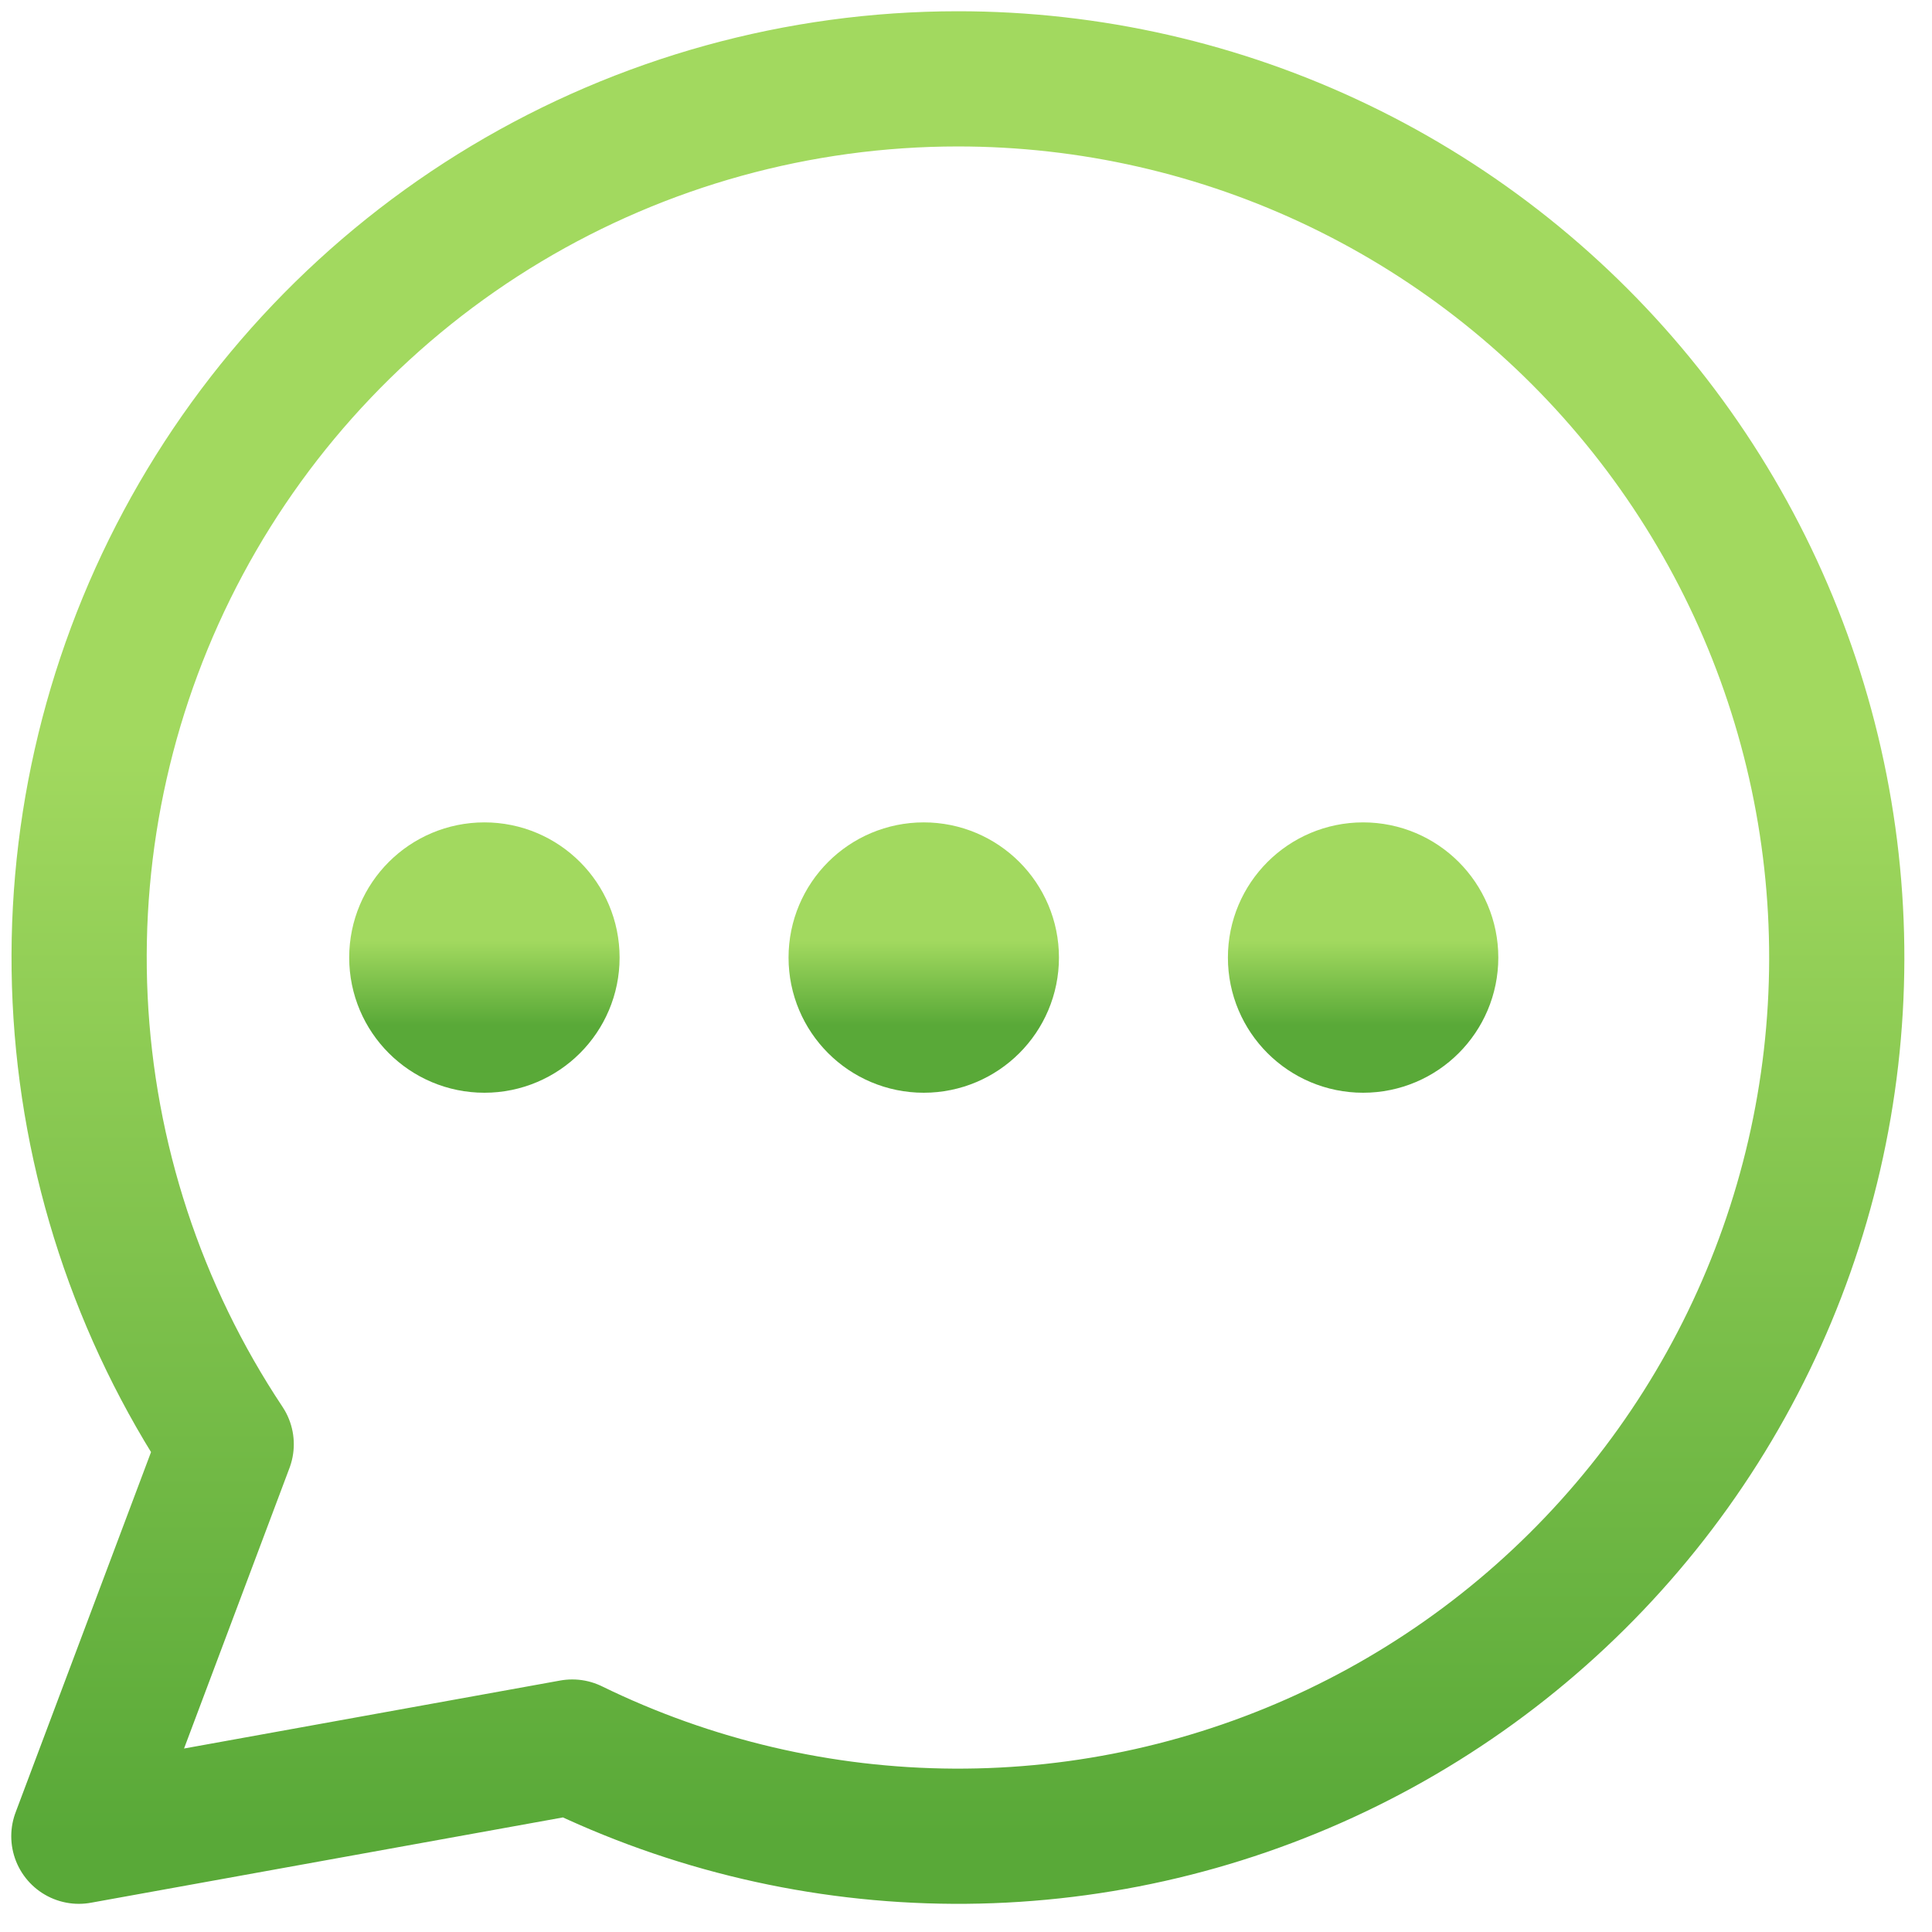<svg width="49" height="49" viewBox="0 0 49 49" fill="none" xmlns="http://www.w3.org/2000/svg">
<path d="M12.286 26C13.232 26 14 25.233 14 24.286C14 23.339 13.232 22.572 12.286 22.572C11.339 22.572 10.571 23.339 10.571 24.286C10.571 25.233 11.339 26 12.286 26Z" stroke="url(#paint0_linear_361_663)" stroke-width="3.429" stroke-linecap="round" stroke-linejoin="round"/>
<path d="M23.428 26C24.375 26 25.143 25.233 25.143 24.286C25.143 23.339 24.375 22.572 23.428 22.572C22.482 22.572 21.714 23.339 21.714 24.286C21.714 25.233 22.482 26 23.428 26Z" stroke="url(#paint1_linear_361_663)" stroke-width="3.429" stroke-linecap="round" stroke-linejoin="round"/>
<path d="M34.572 26C35.518 26 36.286 25.233 36.286 24.286C36.286 23.339 35.518 22.572 34.572 22.572C33.625 22.572 32.857 23.339 32.857 24.286C32.857 25.233 33.625 26 34.572 26Z" stroke="url(#paint2_linear_361_663)" stroke-width="3.429" stroke-linecap="round" stroke-linejoin="round"/>
<path d="M24.286 2C20.255 2.001 16.299 3.096 12.841 5.167C9.383 7.239 6.551 10.21 4.648 13.763C2.744 17.317 1.84 21.32 2.032 25.346C2.224 29.373 3.504 33.272 5.737 36.629L2 46.571L14.514 44.309C17.528 45.781 20.835 46.554 24.189 46.571C27.542 46.588 30.857 45.847 33.885 44.404C36.913 42.962 39.576 40.854 41.676 38.239C43.776 35.624 45.258 32.569 46.013 29.301C46.768 26.033 46.775 22.637 46.035 19.366C45.294 16.094 43.825 13.032 41.736 10.408C39.648 7.784 36.994 5.665 33.972 4.209C30.951 2.753 27.64 1.998 24.286 2Z" stroke="url(#paint3_linear_361_663)" stroke-width="3.429" stroke-linecap="round" stroke-linejoin="round"/>
<defs>
<linearGradient id="paint0_linear_361_663" x1="12.286" y1="22.572" x2="12.286" y2="26" gradientUnits="userSpaceOnUse">
<stop offset="0.375" stop-color="#A2D95F"/>
<stop offset="1" stop-color="#59A938"/>
</linearGradient>
<linearGradient id="paint1_linear_361_663" x1="23.428" y1="22.572" x2="23.428" y2="26" gradientUnits="userSpaceOnUse">
<stop offset="0.375" stop-color="#A2D95F"/>
<stop offset="1" stop-color="#59A938"/>
</linearGradient>
<linearGradient id="paint2_linear_361_663" x1="34.572" y1="22.572" x2="34.572" y2="26" gradientUnits="userSpaceOnUse">
<stop offset="0.375" stop-color="#A2D95F"/>
<stop offset="1" stop-color="#59A938"/>
</linearGradient>
<linearGradient id="paint3_linear_361_663" x1="24.292" y1="2" x2="24.292" y2="46.571" gradientUnits="userSpaceOnUse">
<stop offset="0.375" stop-color="#A2D95F"/>
<stop offset="1" stop-color="#59A938"/>
</linearGradient>
</defs>
</svg>
